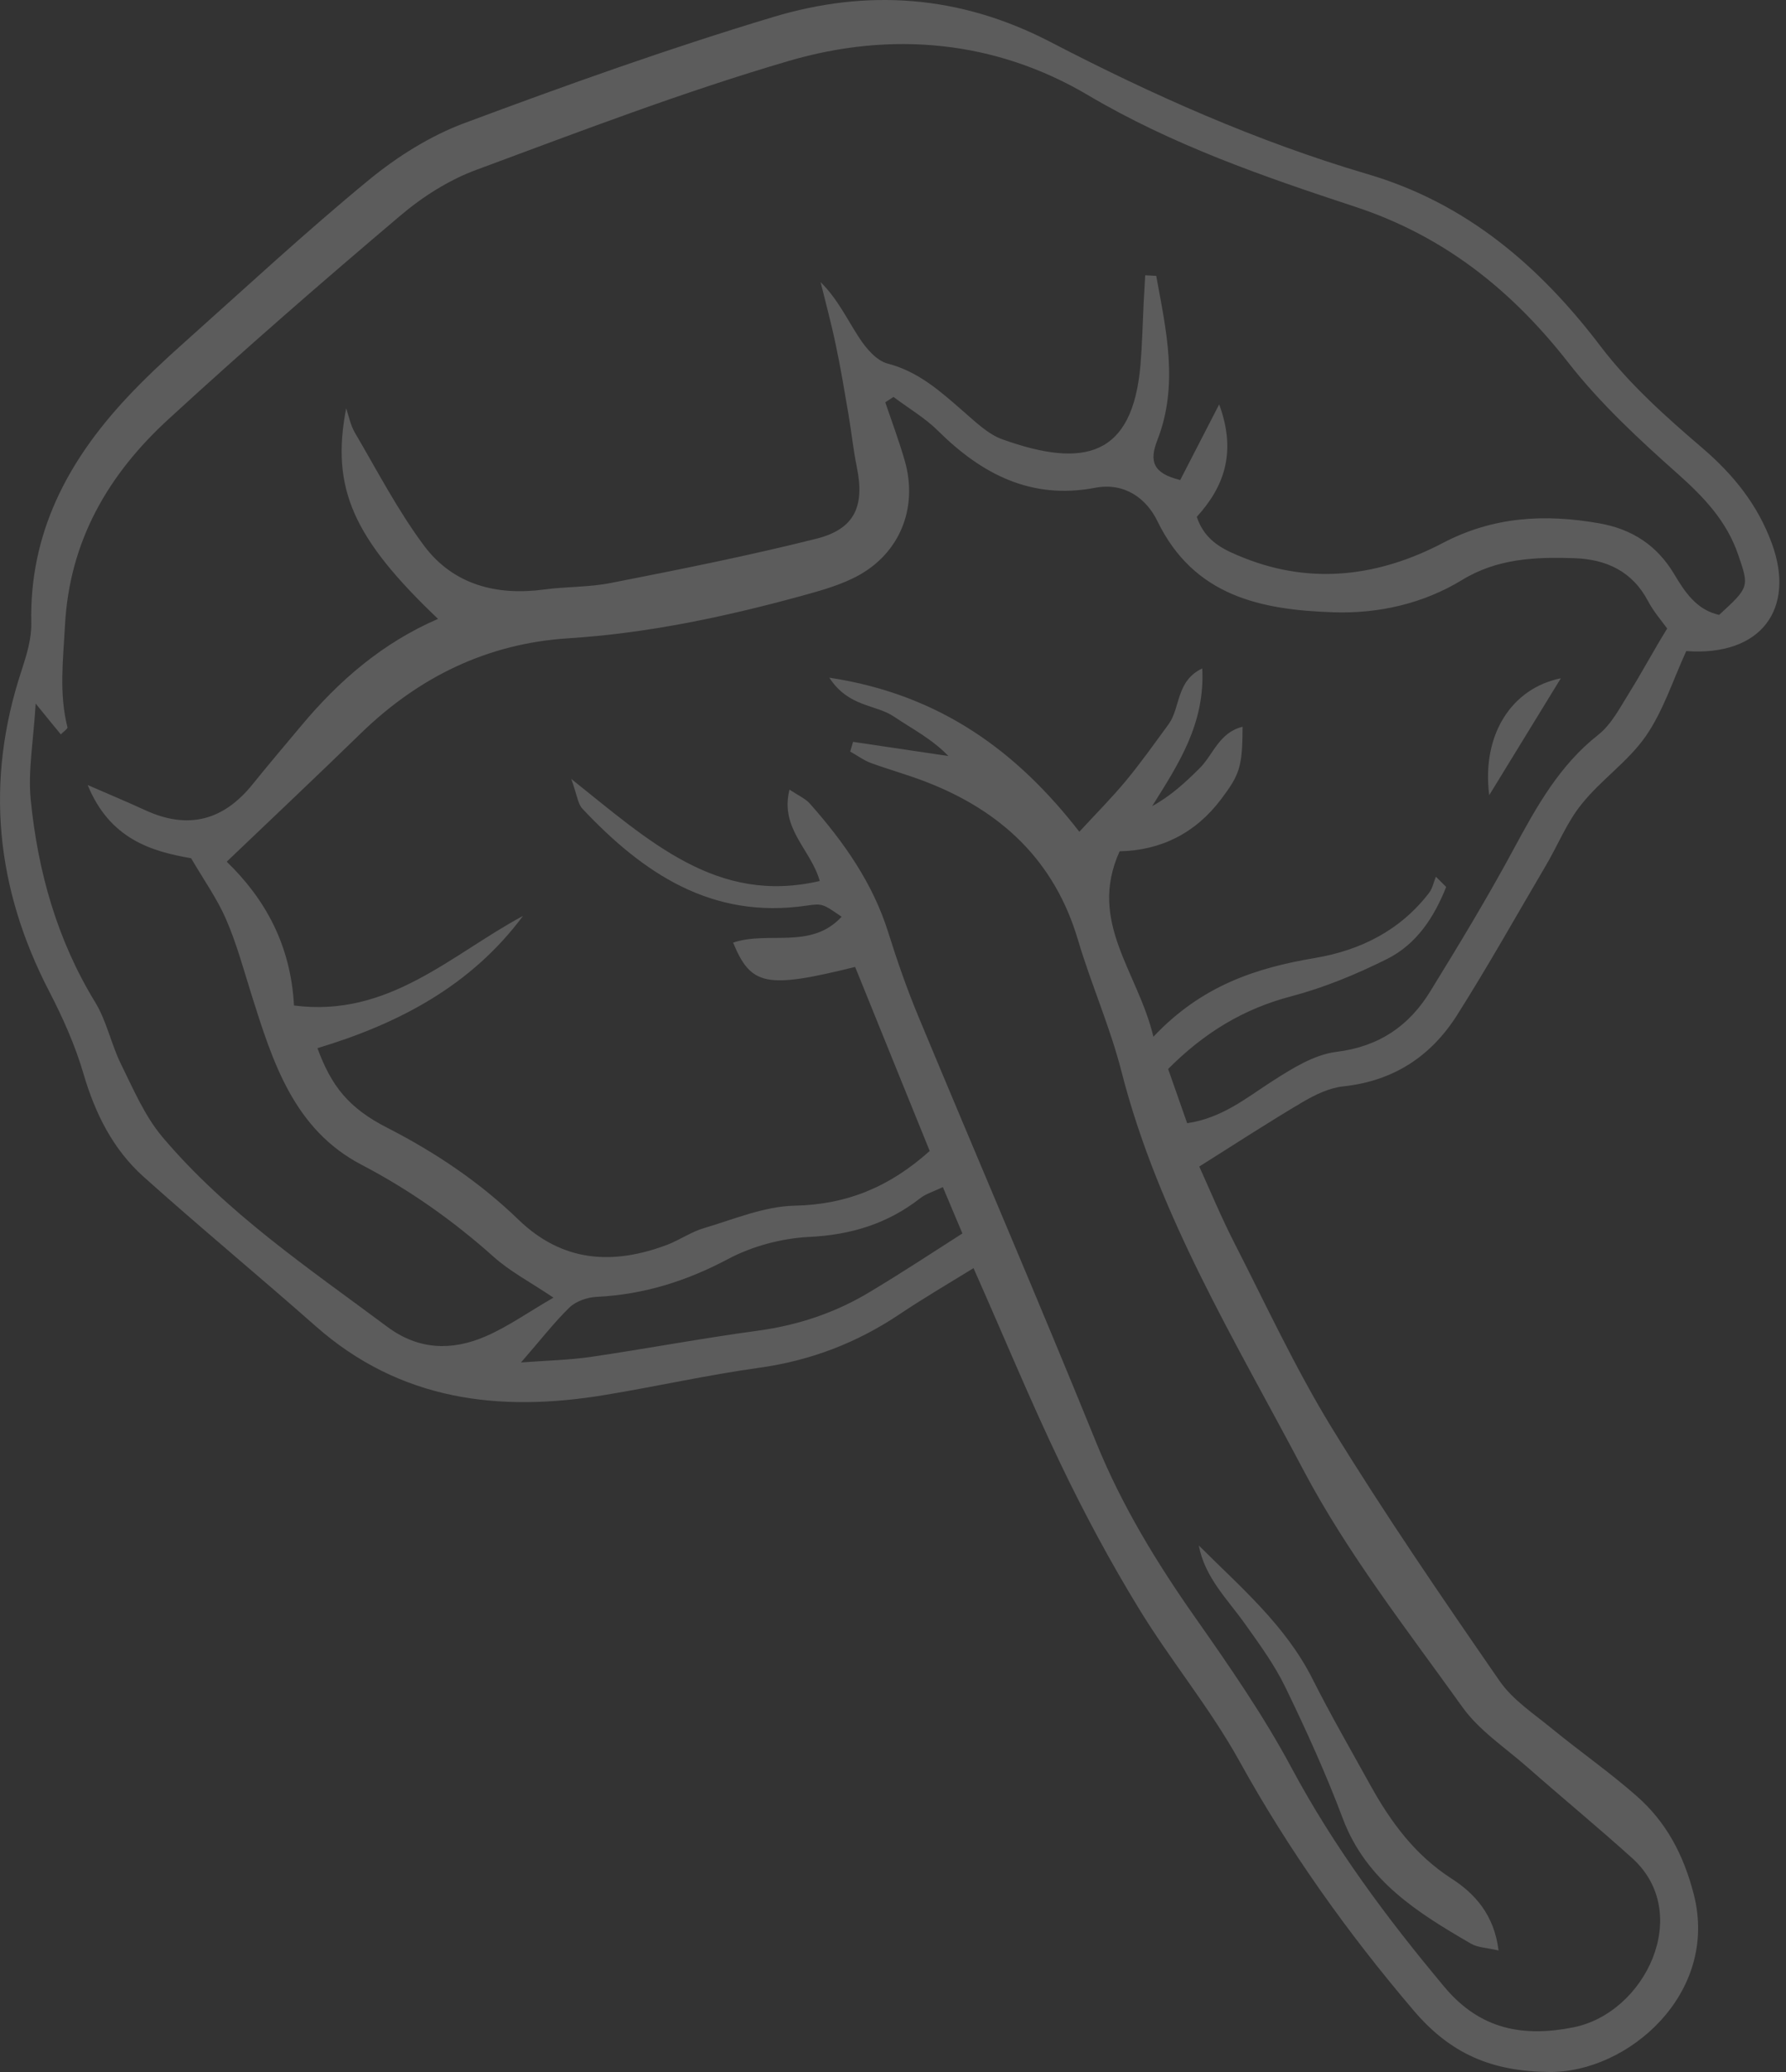 <svg width="75" height="87" viewBox="0 0 75 87" fill="none" xmlns="http://www.w3.org/2000/svg">
<rect x="0" y="0" width="75" height="87" fill="#333333" stroke="none"/>
<g opacity="0.2">
<path d="M44.522 61.433C45.518 63.517 46.612 65.555 47.817 67.528C49.153 69.722 50.814 71.716 52.052 73.956C54.128 77.707 56.579 81.146 59.357 84.41C60.917 86.246 62.642 86.974 65.053 87C68.345 87.038 72.2 83.721 71.127 79.537C70.697 77.87 69.967 76.496 68.718 75.404C67.593 74.414 66.356 73.552 65.19 72.598C64.42 71.965 63.534 71.387 62.978 70.589C60.557 67.087 58.148 63.572 55.924 59.948C54.392 57.446 53.149 54.76 51.811 52.143C51.258 51.055 50.788 49.919 50.361 48.981C51.963 47.972 53.313 47.094 54.703 46.273C55.226 45.968 55.825 45.674 56.419 45.614C58.519 45.388 60.088 44.355 61.183 42.63C62.49 40.568 63.678 38.444 64.917 36.341C65.426 35.477 65.803 34.516 66.428 33.751C67.241 32.737 68.384 31.964 69.115 30.905C69.843 29.854 70.247 28.572 70.811 27.338C73.961 27.567 75.409 25.564 74.407 22.821C73.807 21.182 72.789 19.922 71.458 18.786C69.947 17.494 68.424 16.129 67.227 14.558C64.648 11.156 61.56 8.525 57.432 7.312C52.788 5.945 48.381 3.98 44.109 1.761C40.3 -0.216 36.414 -0.476 32.457 0.718C28.086 2.033 23.774 3.575 19.495 5.172C18.061 5.707 16.681 6.577 15.495 7.551C12.835 9.739 10.306 12.086 7.735 14.383C6.895 15.132 6.065 15.906 5.3 16.729C2.825 19.387 1.227 22.416 1.314 26.17C1.326 26.831 1.11 27.527 0.9 28.17C-0.635 32.827 -0.181 37.292 2.066 41.627C2.638 42.734 3.158 43.892 3.505 45.083C3.995 46.757 4.741 48.253 6.028 49.409C8.406 51.539 10.863 53.572 13.253 55.681C16.8 58.812 20.954 59.312 25.406 58.572C27.57 58.215 29.711 57.733 31.877 57.431C34.034 57.133 35.984 56.385 37.786 55.176C38.767 54.517 39.786 53.924 40.881 53.247C42.136 56.07 43.253 58.787 44.522 61.433ZM68.432 29.065C68.038 29.693 67.674 30.414 67.117 30.852C65.485 32.135 64.529 33.864 63.57 35.639C62.473 37.676 61.274 39.656 60.062 41.625C59.168 43.081 57.906 43.949 56.114 44.167C55.185 44.283 54.263 44.863 53.441 45.389C52.338 46.095 51.332 46.943 49.853 47.162C49.58 46.388 49.318 45.633 49.054 44.885C50.568 43.361 52.223 42.357 54.226 41.833C55.602 41.471 56.948 40.913 58.229 40.276C59.491 39.65 60.228 38.507 60.729 37.241C60.586 37.095 60.441 36.957 60.298 36.811C60.2 37.044 60.157 37.307 60.007 37.496C58.793 39.073 57.127 39.902 55.222 40.224C52.761 40.639 50.471 41.372 48.435 43.531C47.785 40.792 45.669 38.713 47.017 35.745C48.748 35.708 50.198 34.989 51.273 33.564C52.062 32.52 52.175 32.197 52.18 30.516C51.187 30.756 50.948 31.697 50.365 32.269C49.78 32.848 49.174 33.414 48.384 33.847C49.488 32.085 50.608 30.39 50.486 28.067C49.382 28.592 49.577 29.706 49.079 30.401C48.493 31.199 47.918 32.015 47.286 32.778C46.698 33.489 46.037 34.151 45.325 34.924C42.76 31.62 39.549 29.169 34.825 28.454C35.635 29.701 36.779 29.569 37.546 30.093C38.307 30.607 39.126 31.018 39.826 31.744C38.491 31.545 37.157 31.347 35.822 31.149C35.779 31.287 35.746 31.419 35.703 31.557C35.991 31.716 36.253 31.916 36.56 32.033C37.326 32.313 38.109 32.528 38.871 32.823C42.028 34.04 44.277 36.121 45.267 39.464C45.819 41.325 46.616 43.116 47.094 44.99C48.637 51.023 51.869 56.289 54.72 61.7C56.579 65.223 59.077 68.417 61.41 71.677C62.12 72.671 63.221 73.389 64.154 74.213C65.606 75.49 67.1 76.722 68.539 78.019C71.106 80.329 69.1 84.53 66.061 85.127C63.984 85.539 62.168 85.234 60.661 83.435C58.242 80.544 56.014 77.552 54.225 74.21C53.047 72.01 51.61 69.939 50.173 67.892C48.547 65.577 47.096 63.19 46.028 60.556C43.602 54.58 41.048 48.65 38.571 42.692C38.09 41.537 37.678 40.353 37.302 39.154C36.65 37.071 35.429 35.345 34.006 33.739C33.818 33.527 33.528 33.406 33.153 33.155C32.742 34.803 34.05 35.66 34.424 36.991C30.107 37.999 27.274 35.323 23.988 32.705C24.237 33.386 24.262 33.752 24.459 33.959C27.004 36.663 29.883 38.607 33.856 38.028C34.538 37.928 34.542 37.944 35.342 38.492C34.064 39.888 32.252 39.076 30.786 39.58C31.537 41.398 32.178 41.522 35.91 40.6C36.952 43.181 38.007 45.772 39.041 48.327C37.357 49.84 35.557 50.58 33.363 50.625C32.088 50.654 30.825 51.193 29.572 51.564C29.04 51.718 28.555 52.056 28.034 52.261C25.748 53.127 23.635 53.005 21.781 51.22C20.148 49.639 18.289 48.392 16.261 47.353C14.64 46.526 13.913 45.599 13.331 44.011C16.728 42.988 19.776 41.4 21.963 38.458C18.937 40.083 16.322 42.737 12.346 42.219C12.208 39.649 11.11 37.719 9.521 36.181C11.474 34.315 13.326 32.57 15.155 30.79C17.587 28.426 20.463 27.021 23.852 26.802C27.184 26.592 30.425 25.905 33.629 25.029C34.353 24.829 35.084 24.631 35.76 24.31C37.73 23.394 38.6 21.386 37.98 19.296C37.741 18.483 37.449 17.69 37.175 16.892C37.287 16.819 37.409 16.74 37.521 16.667C38.145 17.139 38.84 17.542 39.39 18.089C41.228 19.909 43.301 20.991 45.981 20.483C47.223 20.243 48.144 20.93 48.605 21.885C50.142 25.045 52.973 25.608 55.99 25.709C57.876 25.773 59.759 25.352 61.398 24.352C62.88 23.445 64.484 23.383 66.114 23.437C67.439 23.485 68.536 23.974 69.202 25.231C69.434 25.674 69.767 26.055 70.011 26.391C69.456 27.283 68.974 28.194 68.432 29.065ZM20.372 56.12C18.975 56.72 17.583 56.687 16.279 55.722C12.963 53.252 9.515 50.929 6.82 47.74C6.075 46.855 5.601 45.733 5.079 44.677C4.666 43.837 4.48 42.874 4 42.087C2.391 39.456 1.587 36.584 1.289 33.566C1.173 32.363 1.402 31.122 1.498 29.542C1.979 30.142 2.256 30.47 2.554 30.836C2.691 30.698 2.849 30.598 2.833 30.539C2.474 29.117 2.651 27.715 2.728 26.271C2.914 22.704 4.554 19.912 7.074 17.602C10.258 14.679 13.522 11.838 16.821 9.046C17.759 8.251 18.868 7.547 20.016 7.127C24.361 5.516 28.695 3.854 33.133 2.556C37.427 1.3 41.781 1.686 45.679 3.99C49.23 6.09 53.049 7.412 56.912 8.683C60.63 9.909 63.474 12.173 65.859 15.227C67.194 16.936 68.821 18.445 70.449 19.891C71.553 20.875 72.511 21.878 72.995 23.3C73.453 24.637 73.464 24.655 72.191 25.818C71.25 25.61 70.758 24.867 70.308 24.112C69.584 22.895 68.529 22.212 67.151 21.972C64.881 21.575 62.717 21.683 60.587 22.8C57.942 24.186 55.114 24.571 52.243 23.427C51.433 23.104 50.607 22.753 50.256 21.702C51.373 20.476 51.953 19.026 51.197 16.98C50.58 18.177 50.071 19.166 49.561 20.156C48.42 19.874 48.249 19.377 48.604 18.473C49.506 16.152 48.969 13.863 48.554 11.583C48.4 11.575 48.245 11.567 48.091 11.559C48.071 11.945 48.046 12.322 48.026 12.708C47.984 13.582 47.964 14.461 47.891 15.334C47.56 19.163 45.535 19.681 42.093 18.447C41.475 18.227 40.946 17.694 40.425 17.248C39.477 16.421 38.566 15.603 37.282 15.268C36.812 15.149 36.372 14.63 36.085 14.19C35.577 13.419 35.19 12.57 34.459 11.844C34.674 12.72 34.914 13.595 35.096 14.479C35.304 15.447 35.462 16.426 35.63 17.399C35.755 18.136 35.832 18.883 35.982 19.617C36.316 21.259 35.893 22.216 34.28 22.62C31.43 23.336 28.546 23.91 25.663 24.476C24.748 24.659 23.794 24.627 22.863 24.751C20.853 25.023 19.04 24.554 17.812 22.92C16.703 21.433 15.837 19.758 14.892 18.149C14.719 17.846 14.648 17.477 14.537 17.143C13.885 20.514 14.841 22.604 18.394 25.986C16.056 26.997 14.229 28.583 12.655 30.467C11.97 31.287 11.279 32.097 10.615 32.922C9.39 34.45 7.904 34.847 6.11 34.024C5.396 33.694 4.667 33.391 3.681 32.961C4.603 35.214 6.337 35.748 8.025 36.036C8.582 36.983 9.129 37.756 9.494 38.6C9.933 39.611 10.224 40.687 10.556 41.749C11.445 44.565 12.324 47.417 15.192 48.912C17.209 49.965 19.032 51.257 20.723 52.766C21.405 53.378 22.24 53.817 23.243 54.486C22.191 55.088 21.328 55.713 20.372 56.12ZM36.555 54.23C35.103 55.112 33.528 55.644 31.819 55.874C29.468 56.193 27.135 56.633 24.794 56.977C23.909 57.104 23.003 57.125 21.879 57.207C22.696 56.272 23.258 55.539 23.913 54.899C24.192 54.633 24.663 54.472 25.052 54.453C27.024 54.359 28.817 53.797 30.572 52.866C31.585 52.325 32.819 51.997 33.969 51.937C35.735 51.854 37.271 51.383 38.647 50.309C38.881 50.126 39.185 50.038 39.594 49.845C39.887 50.538 40.141 51.142 40.414 51.791C39.078 52.648 37.829 53.466 36.555 54.23Z" fill="white"/>
<path d="M52.282 68.185C52.893 69.044 53.526 69.909 53.982 70.855C54.855 72.657 55.683 74.479 56.388 76.356C57.373 78.977 59.544 80.319 61.773 81.613C62.06 81.779 62.45 81.784 62.929 81.898C62.751 80.413 61.94 79.511 60.95 78.876C59.411 77.883 58.401 76.5 57.542 74.951C56.722 73.468 55.874 72 55.115 70.493C53.976 68.232 52.082 66.632 50.341 64.891C50.593 66.238 51.544 67.145 52.282 68.185Z" fill="white"/>
<path d="M62.537 33.389C63.659 31.561 64.571 30.064 65.545 28.48C63.483 28.895 62.214 30.842 62.537 33.389Z" fill="white"/>
</g>
</svg>
